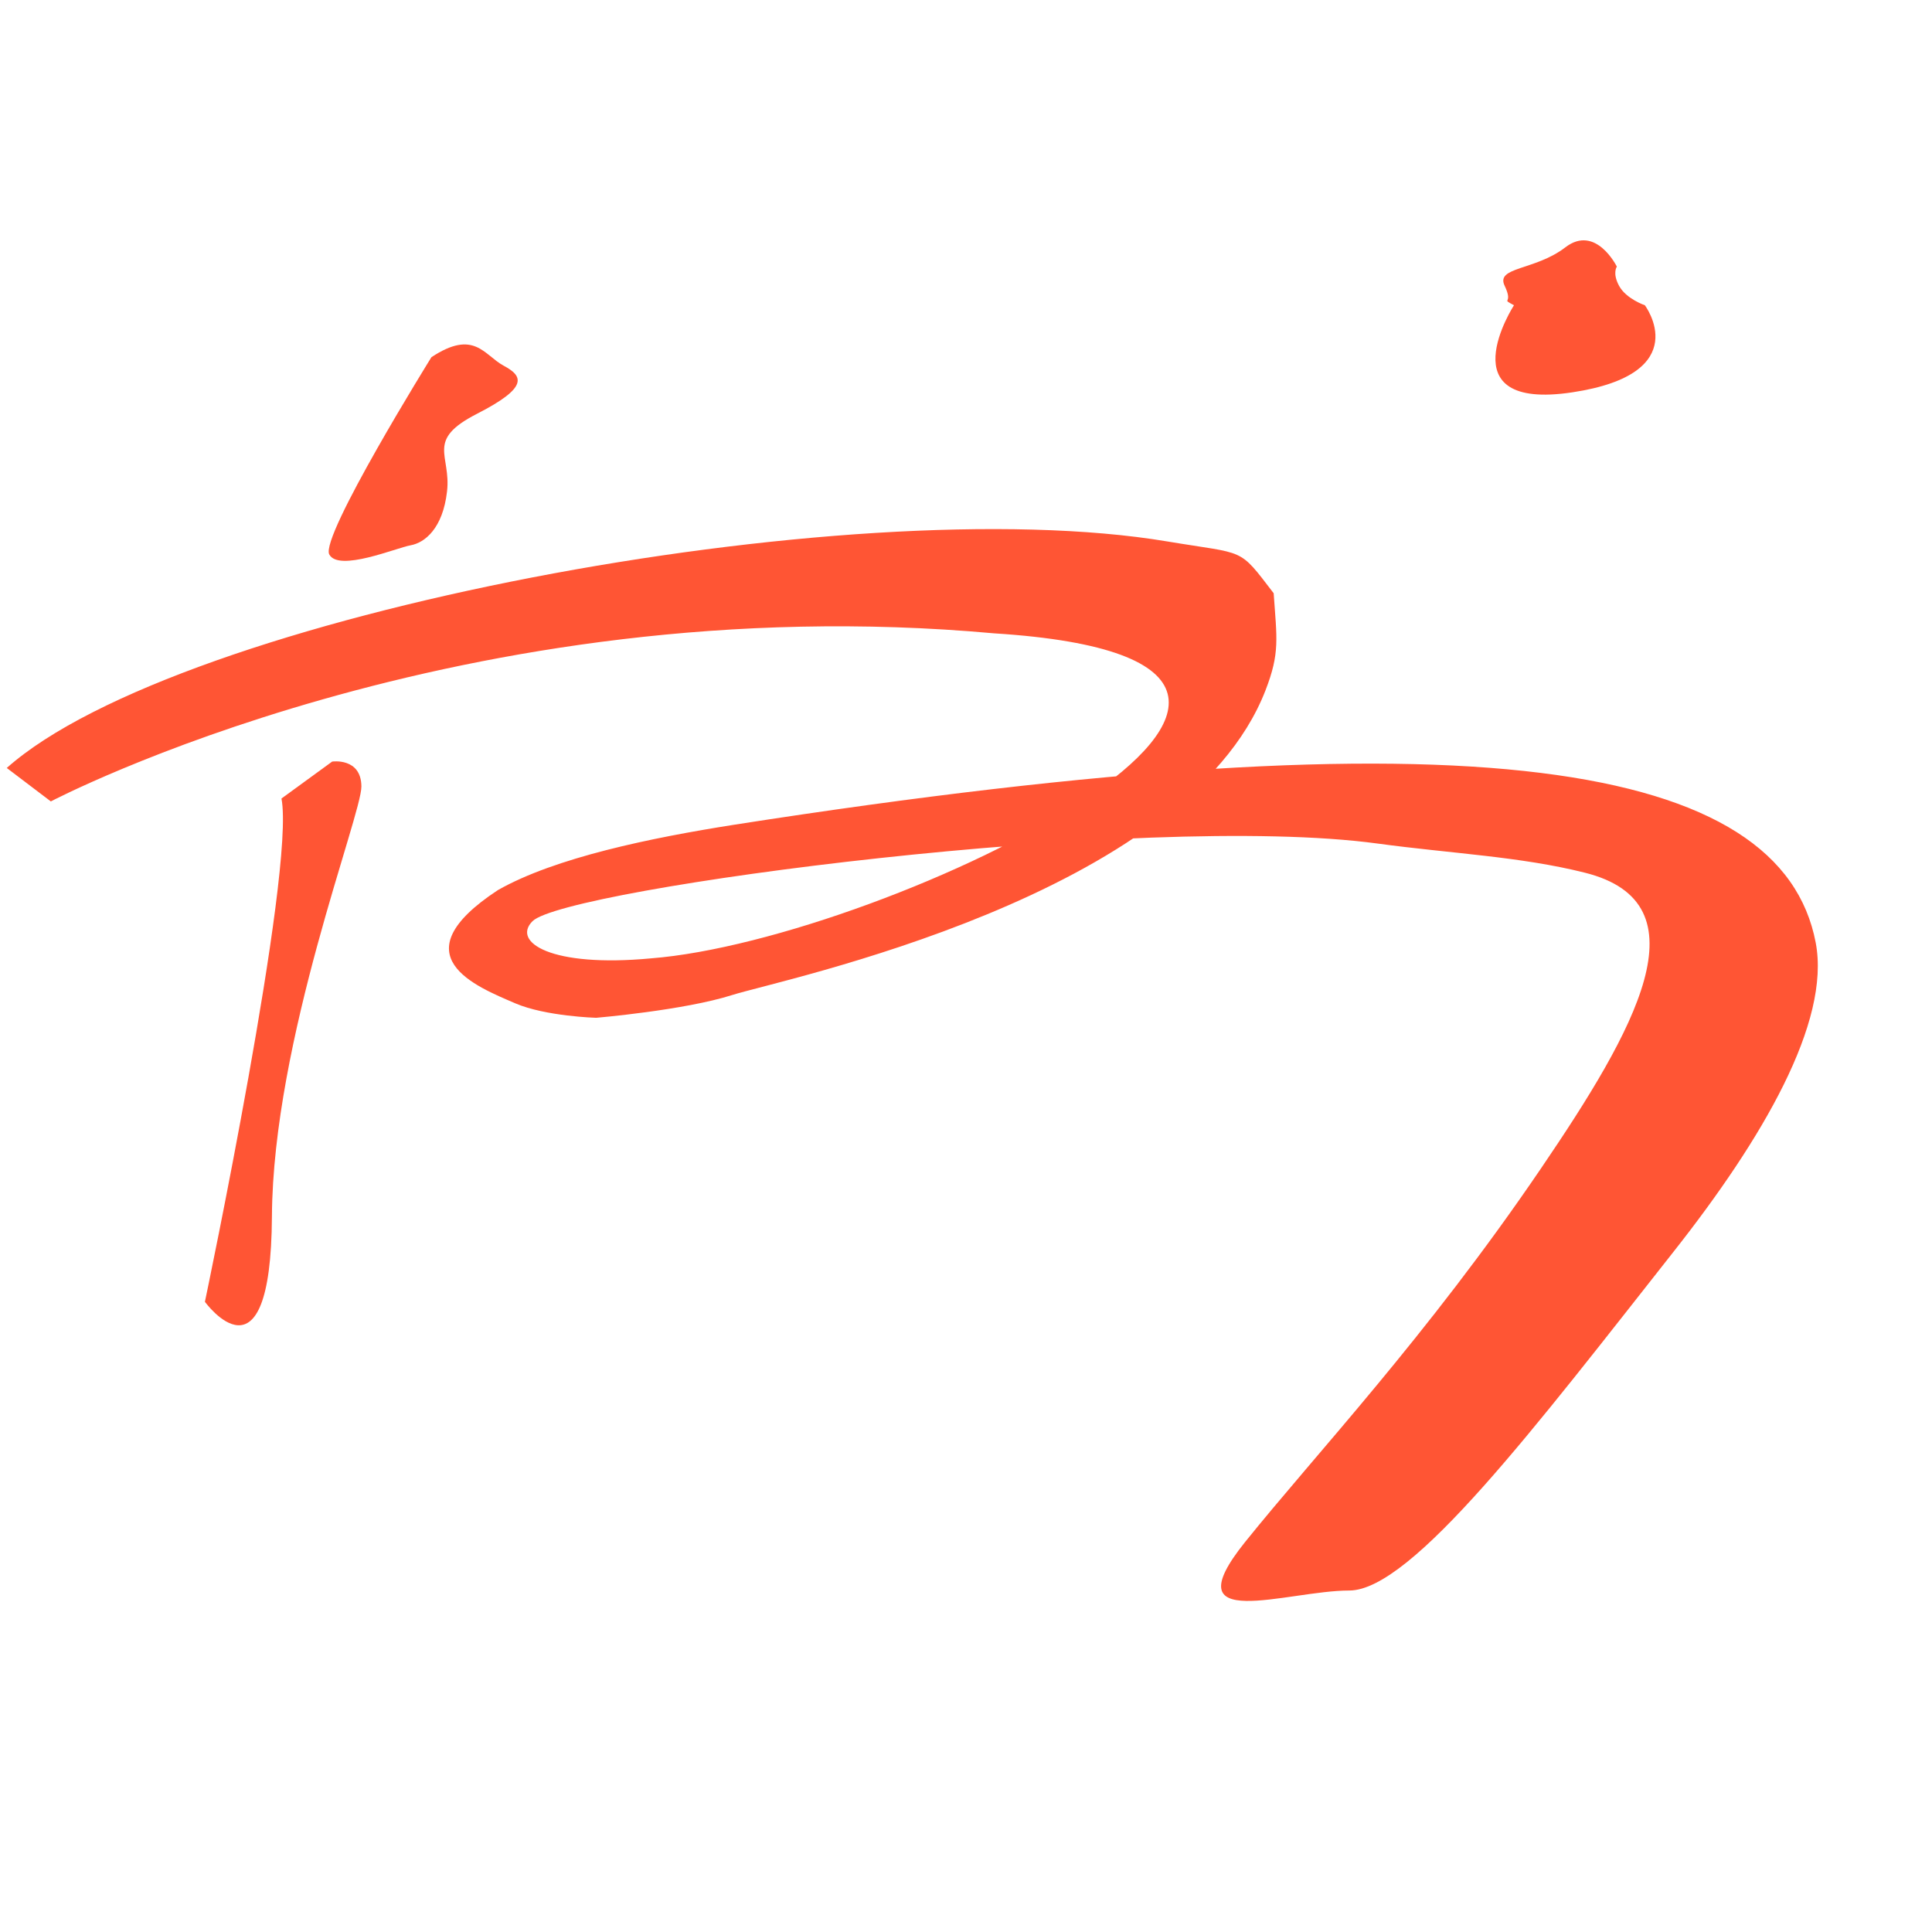 <?xml version="1.0" encoding="utf-8"?>
<!-- Generator: Adobe Illustrator 17.0.0, SVG Export Plug-In . SVG Version: 6.00 Build 0)  -->
<!DOCTYPE svg PUBLIC "-//W3C//DTD SVG 1.1//EN" "http://www.w3.org/Graphics/SVG/1.1/DTD/svg11.dtd">
<svg version="1.1" id="图层_1" xmlns="http://www.w3.org/2000/svg" xmlns:xlink="http://www.w3.org/1999/xlink" x="0px" y="0px"
	 width="16px" height="16px" viewBox="0 0 16 16" enable-background="new 0 0 16 16" xml:space="preserve">
<g>
	<path fill="#FF5534" d="M0.056,6.36l0.365,0.277c0,0,3.408-1.792,7.811-1.392c3.803,0.24-0.869,2.538-2.844,2.692
		C4.564,8.014,4.237,7.802,4.41,7.629c0.272-0.272,5.057-0.907,6.999-0.643c0.612,0.083,1.181,0.107,1.715,0.241
		c1.014,0.253,0.419,1.301-0.364,2.452c-0.949,1.396-1.861,2.36-2.45,3.093c-0.612,0.763,0.347,0.4,0.864,0.4
		c0.518,0,1.549-1.364,2.689-2.81c0.734-0.931,1.299-1.897,1.174-2.555c-0.283-1.489-2.811-1.936-8.956-0.977
		C5.388,6.939,4.598,7.102,4.124,7.371C3.292,7.917,3.945,8.17,4.267,8.309c0.251,0.108,0.67,0.12,0.67,0.12s0.73-0.062,1.128-0.189
		c0.398-0.127,3.75-0.811,4.415-2.522c0.121-0.312,0.094-0.427,0.068-0.805c-0.296-0.386-0.223-0.319-0.881-0.429
		C7.034,4.043,1.478,5.095,0.056,6.36z"/>
	<path fill="#FF5534" d="M3.573,2.958c0,0-0.925,1.488-0.846,1.634C2.806,4.738,3.282,4.537,3.4,4.516
		c0.118-0.021,0.267-0.14,0.302-0.445c0.036-0.305-0.182-0.424,0.248-0.644c0.43-0.22,0.383-0.312,0.22-0.399
		C4.008,2.94,3.927,2.724,3.573,2.958z"/>
	<path fill="#FF5534" d="M2.331,6.613l0.42-0.306c0,0,0.24-0.035,0.242,0.206c0.001,0.24-0.732,2.098-0.741,3.56
		c-0.008,1.462-0.555,0.708-0.555,0.708S2.447,7.212,2.331,6.613z"/>
	<path fill="#FF5534" d="M12.538,2.528c0,0-0.569,0.88,0.484,0.721c1.026-0.155,0.6-0.721,0.6-0.721s-0.155-0.053-0.213-0.16
		c-0.058-0.106-0.019-0.16-0.019-0.16s-0.174-0.353-0.426-0.16c-0.252,0.194-0.58,0.16-0.503,0.319
		C12.538,2.528,12.422,2.465,12.538,2.528z"/>
</g>
</svg>
